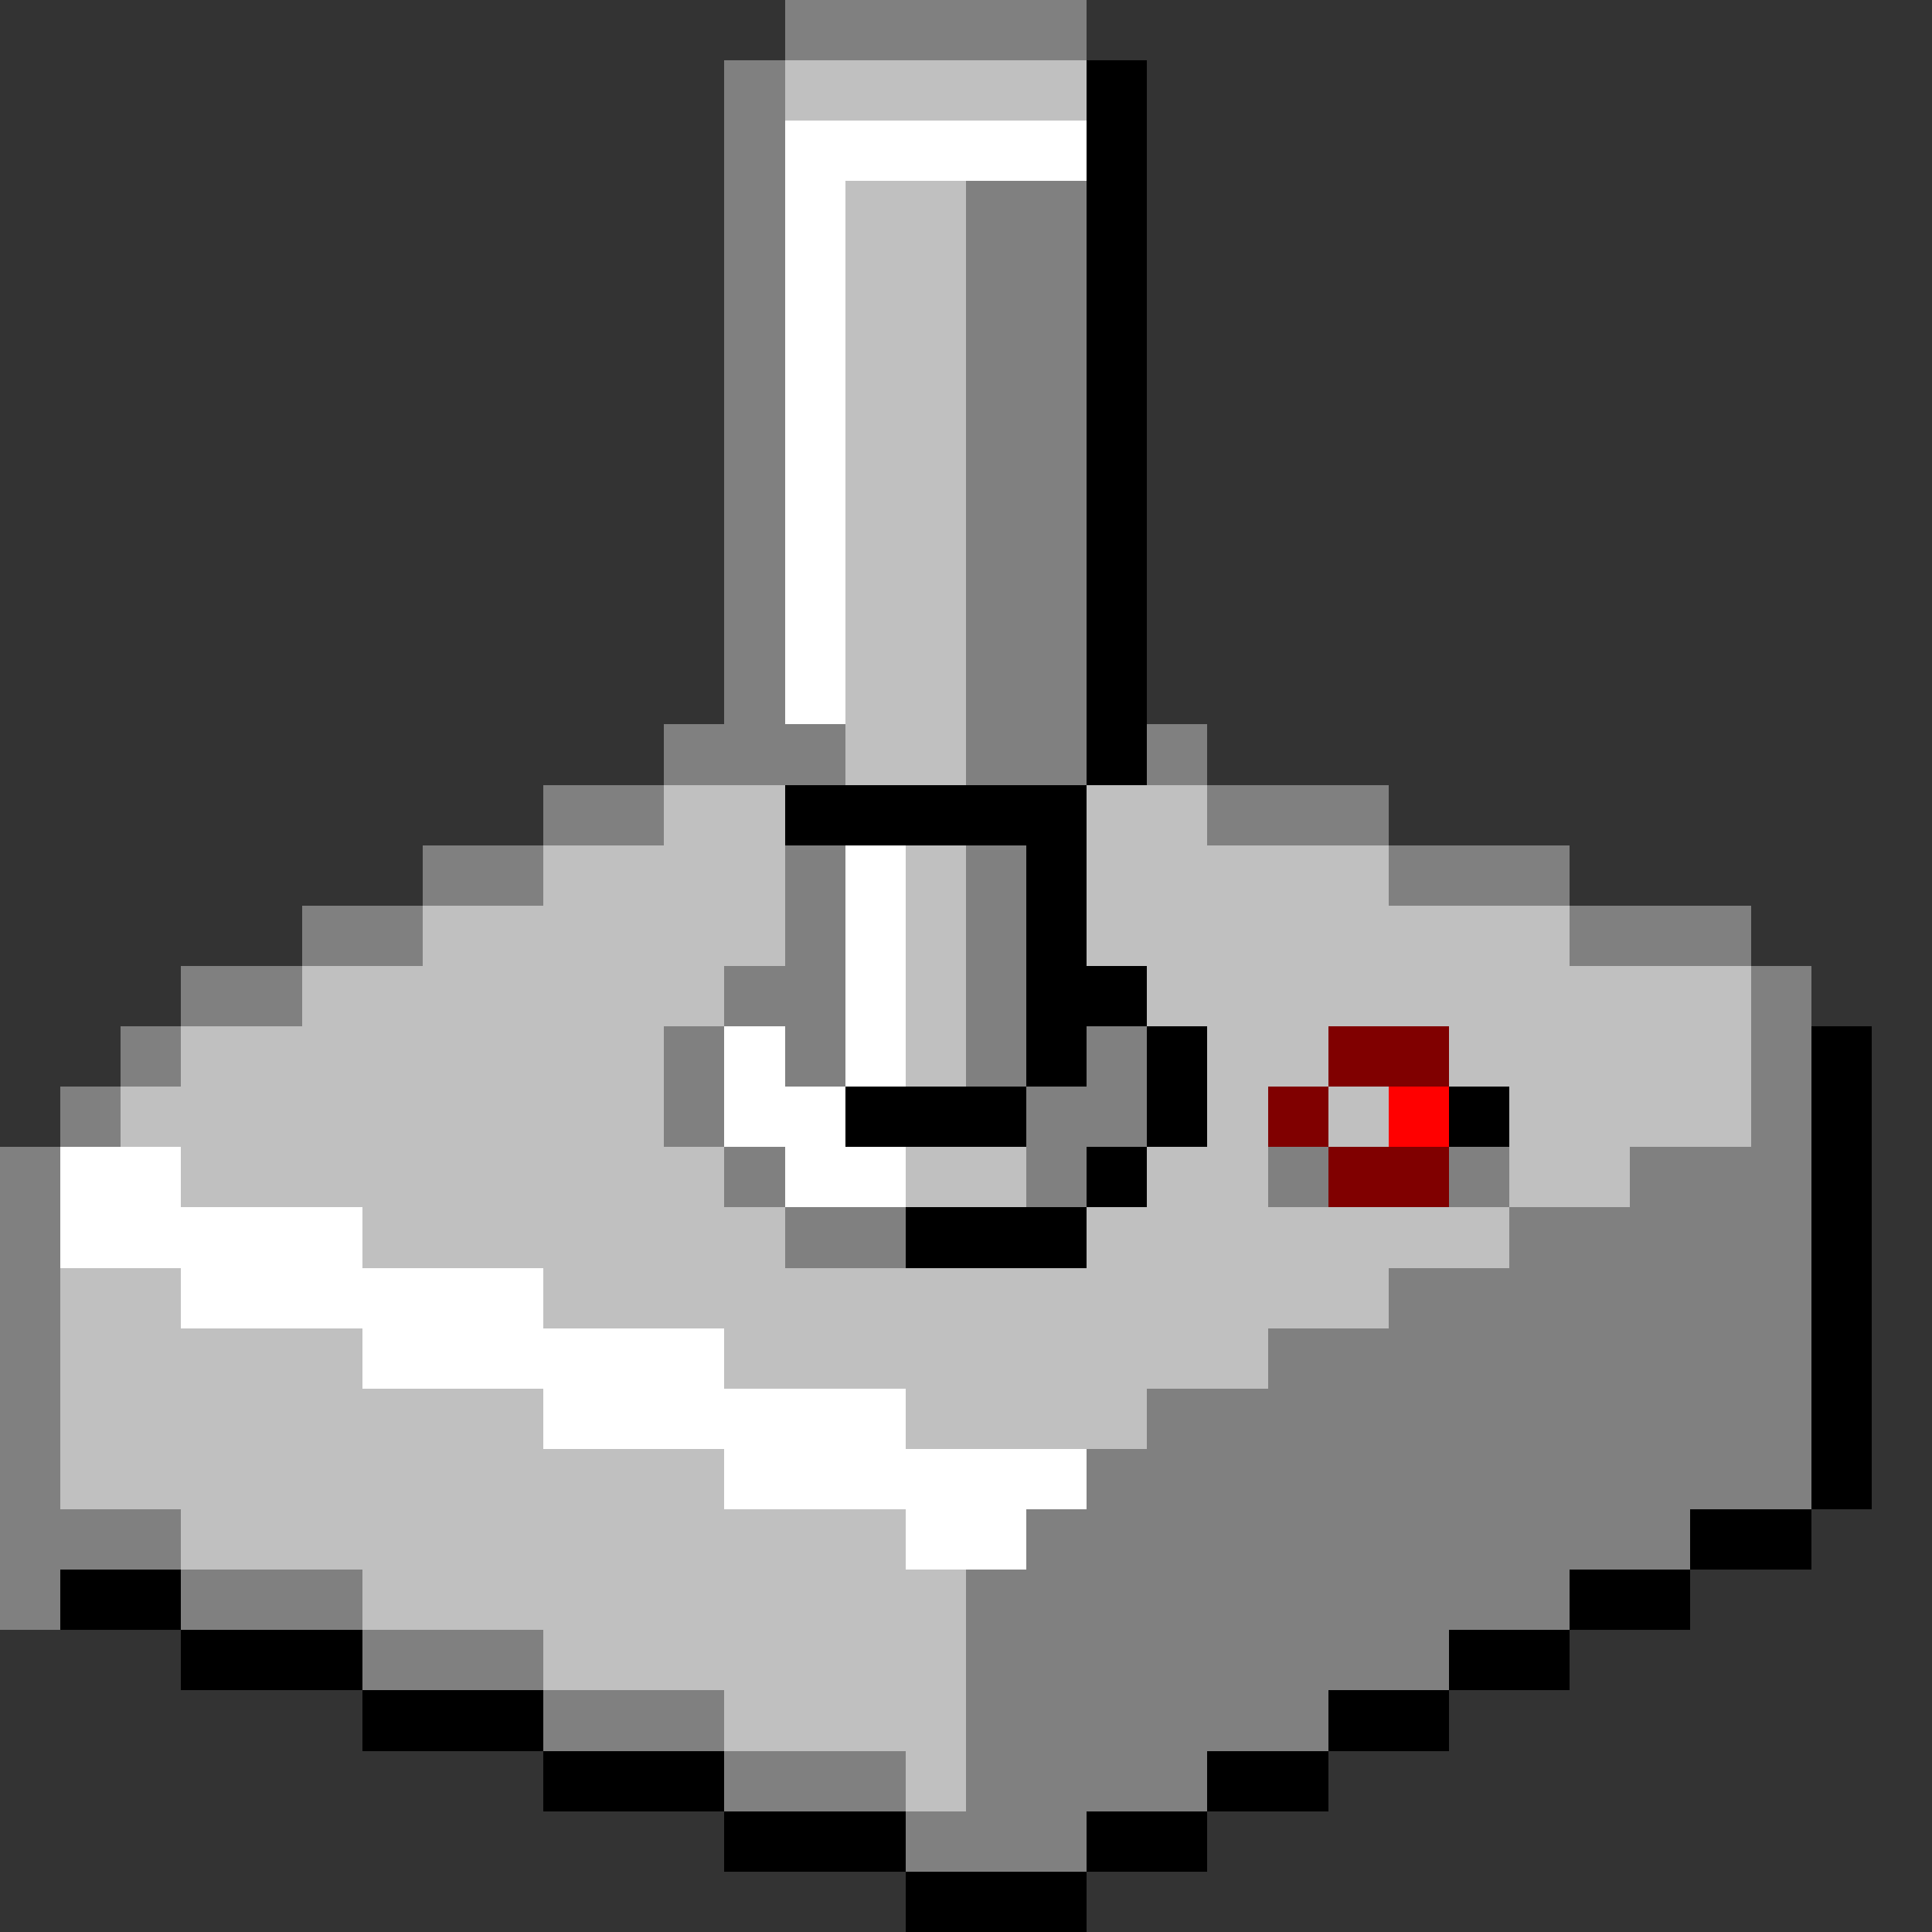 <svg xmlns="http://www.w3.org/2000/svg" width="32" height="32" shape-rendering="crispEdges" viewBox="0 -0.5 32 32"><rect x="0" y="-0.5" width="32" height="32" fill="#333333" stroke="none"/><path stroke="gray" d="M13 0h5m-6 1h1m-1 1h1m-1 1h1m3 0h2m-6 1h1m3 0h2m-6 1h1m3 0h2m-6 1h1m3 0h2m-6 1h1m3 0h2m-6 1h1m3 0h2m-6 1h1m3 0h2m-6 1h1m3 0h2m-6 1h1m3 0h2m-7 1h3m2 0h2m1 0h1M9 13h2m9 0h3M7 14h2m4 0h1m2 0h1m6 0h3M5 15h2m6 0h1m2 0h1m9 0h3M3 16h2m7 0h2m2 0h1m12 0h1M2 17h1m8 0h1m1 0h1m2 0h1m1 0h1m10 0h1M1 18h1m9 0h1m5 0h2m10 0h1M0 19h1m11 0h1m4 0h1m3 0h1m2 0h1m2 0h3M0 20h1m12 0h2m10 0h5M0 21h1m22 0h7M0 22h1m20 0h9M0 23h1m18 0h11M0 24h1m17 0h12M0 25h3m14 0h11M0 26h1m2 0h3m10 0h10M6 27h3m7 0h8M9 28h3m4 0h6m-10 1h3m1 0h4m-5 1h3"/><path stroke="silver" d="M13 1h5m-4 2h2m-2 1h2m-2 1h2m-2 1h2m-2 1h2m-2 1h2m-2 1h2m-2 1h2m-2 1h2m-2 1h2m-5 1h2m5 0h2M9 14h4m2 0h1m2 0h5M7 15h6m2 0h1m2 0h8M5 16h7m3 0h1m3 0h10M3 17h8m4 0h1m4 0h2m2 0h5M2 18h9m9 0h1m1 0h1m2 0h4M3 19h9m3 0h2m2 0h2m4 0h2M6 20h7m5 0h7M1 21h2m6 0h14M1 22h5m6 0h9M1 23h8m6 0h4M1 24h11m-9 1h12m-9 1h10m-7 1h7m-4 1h4m-1 1h1"/><path stroke="#000" d="M18 1h1m-1 1h1m-1 1h1m-1 1h1m-1 1h1m-1 1h1m-1 1h1m-1 1h1m-1 1h1m-1 1h1m-1 1h1m-1 1h1m-6 1h5m-1 1h1m-1 1h1m-1 1h2m-2 1h1m1 0h1m10 0h1m-17 1h3m2 0h1m4 0h1m5 0h1m-13 1h1m11 0h1m-16 1h3m12 0h1m-1 1h1m-1 1h1m-1 1h1m-1 1h1m-3 1h2M1 26h2m23 0h2M3 27h3m18 0h2M6 28h3m13 0h2M9 29h3m8 0h2m-10 1h3m3 0h2m-5 1h3"/><path stroke="#fff" d="M13 2h5m-5 1h1m-1 1h1m-1 1h1m-1 1h1m-1 1h1m-1 1h1m-1 1h1m-1 1h1m-1 1h1m0 3h1m-1 1h1m-1 1h1m-3 1h1m1 0h1m-3 1h2M1 19h2m10 0h2M1 20h5m-3 1h6m-3 1h6m-3 1h6m-3 1h6m-3 1h2"/><path stroke="maroon" d="M22 17h2m-3 1h1m0 1h2"/><path stroke="red" d="M23 18h1"/></svg>